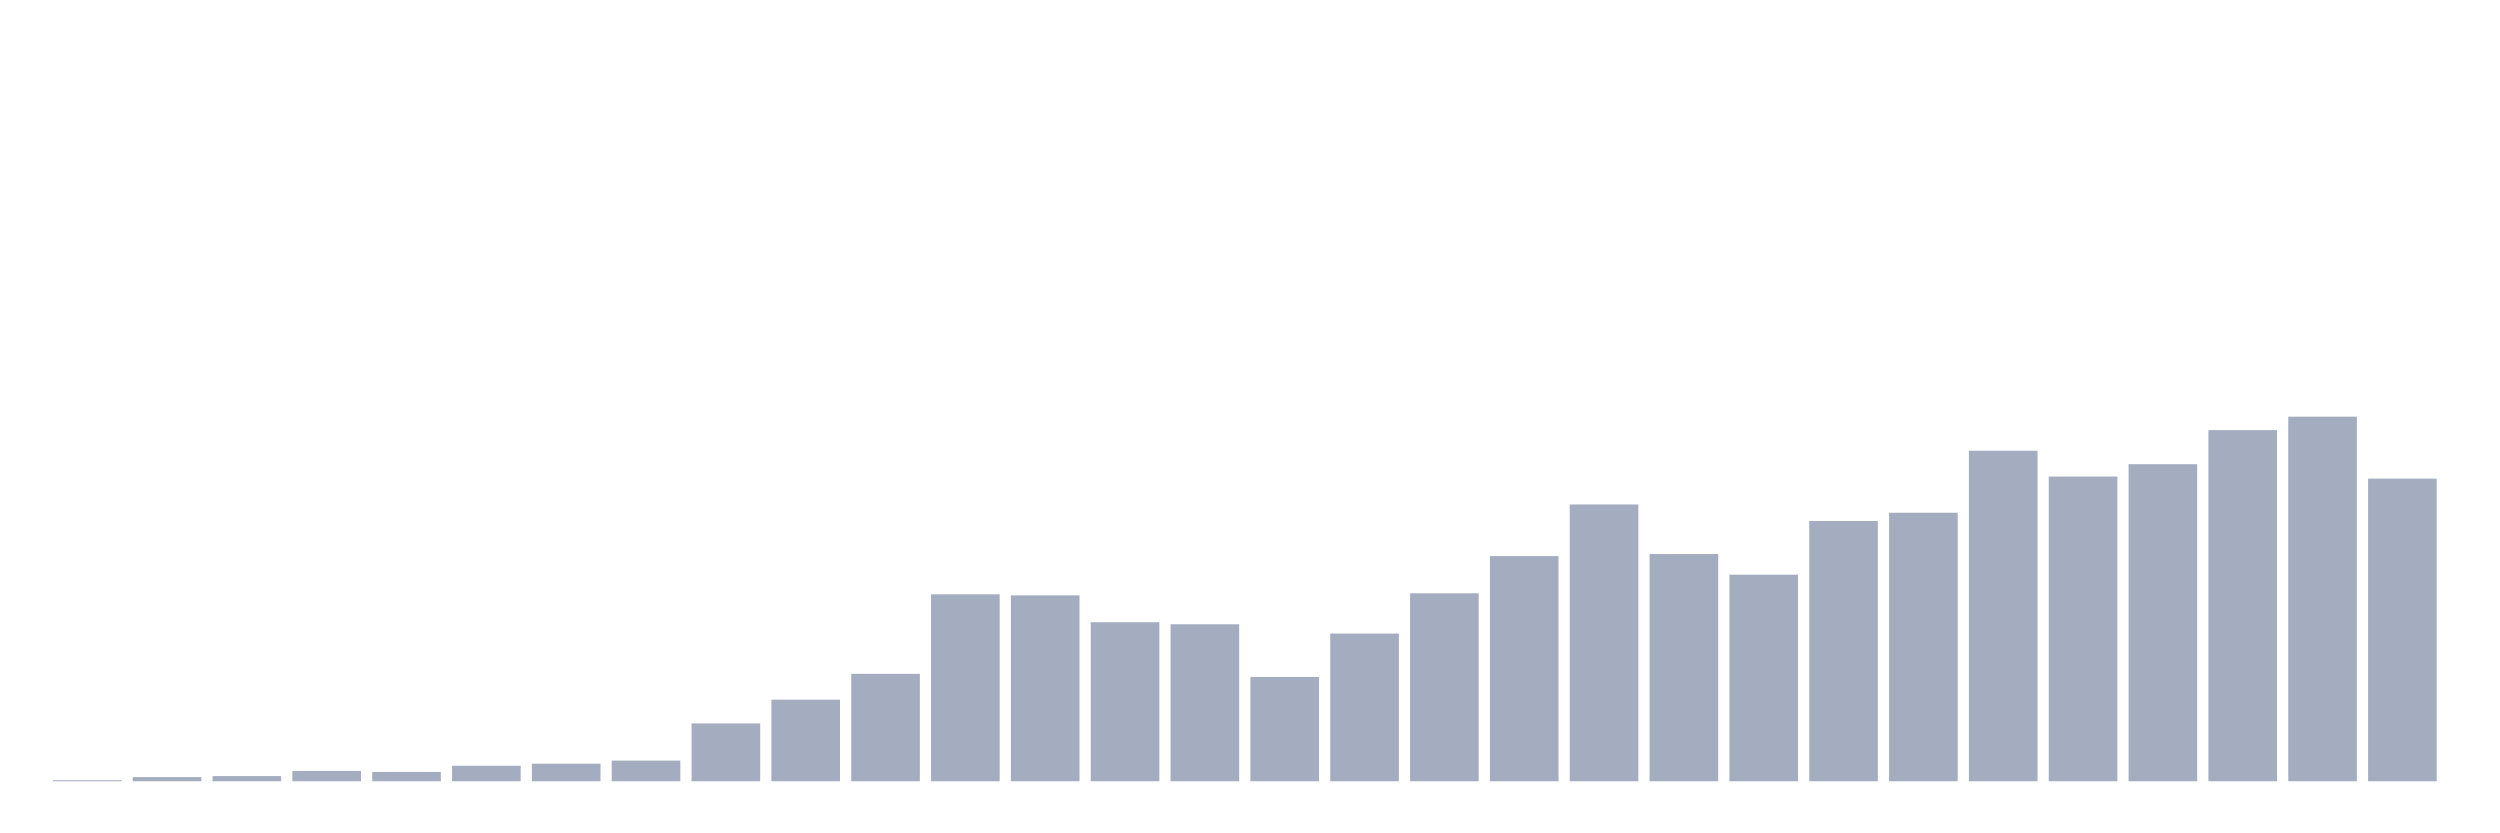 <svg xmlns="http://www.w3.org/2000/svg" viewBox="0 0 480 160"><g transform="translate(10,10)"><rect class="bar" x="0.153" width="13.175" y="139.802" height="0.198" fill="rgb(164,173,192)"></rect><rect class="bar" x="15.482" width="13.175" y="139.207" height="0.793" fill="rgb(164,173,192)"></rect><rect class="bar" x="30.81" width="13.175" y="139.008" height="0.992" fill="rgb(164,173,192)"></rect><rect class="bar" x="46.138" width="13.175" y="138.017" height="1.983" fill="rgb(164,173,192)"></rect><rect class="bar" x="61.466" width="13.175" y="138.215" height="1.785" fill="rgb(164,173,192)"></rect><rect class="bar" x="76.794" width="13.175" y="137.025" height="2.975" fill="rgb(164,173,192)"></rect><rect class="bar" x="92.123" width="13.175" y="136.629" height="3.371" fill="rgb(164,173,192)"></rect><rect class="bar" x="107.451" width="13.175" y="136.034" height="3.966" fill="rgb(164,173,192)"></rect><rect class="bar" x="122.779" width="13.175" y="128.895" height="11.105" fill="rgb(164,173,192)"></rect><rect class="bar" x="138.107" width="13.175" y="124.334" height="15.666" fill="rgb(164,173,192)"></rect><rect class="bar" x="153.436" width="13.175" y="119.377" height="20.623" fill="rgb(164,173,192)"></rect><rect class="bar" x="168.764" width="13.175" y="104.108" height="35.892" fill="rgb(164,173,192)"></rect><rect class="bar" x="184.092" width="13.175" y="104.306" height="35.694" fill="rgb(164,173,192)"></rect><rect class="bar" x="199.42" width="13.175" y="109.462" height="30.538" fill="rgb(164,173,192)"></rect><rect class="bar" x="214.748" width="13.175" y="109.858" height="30.142" fill="rgb(164,173,192)"></rect><rect class="bar" x="230.077" width="13.175" y="119.972" height="20.028" fill="rgb(164,173,192)"></rect><rect class="bar" x="245.405" width="13.175" y="111.643" height="28.357" fill="rgb(164,173,192)"></rect><rect class="bar" x="260.733" width="13.175" y="103.909" height="36.091" fill="rgb(164,173,192)"></rect><rect class="bar" x="276.061" width="13.175" y="96.771" height="43.229" fill="rgb(164,173,192)"></rect><rect class="bar" x="291.39" width="13.175" y="86.856" height="53.144" fill="rgb(164,173,192)"></rect><rect class="bar" x="306.718" width="13.175" y="96.374" height="43.626" fill="rgb(164,173,192)"></rect><rect class="bar" x="322.046" width="13.175" y="100.34" height="39.66" fill="rgb(164,173,192)"></rect><rect class="bar" x="337.374" width="13.175" y="90.028" height="49.972" fill="rgb(164,173,192)"></rect><rect class="bar" x="352.702" width="13.175" y="88.442" height="51.558" fill="rgb(164,173,192)"></rect><rect class="bar" x="368.031" width="13.175" y="76.544" height="63.456" fill="rgb(164,173,192)"></rect><rect class="bar" x="383.359" width="13.175" y="81.501" height="58.499" fill="rgb(164,173,192)"></rect><rect class="bar" x="398.687" width="13.175" y="79.122" height="60.878" fill="rgb(164,173,192)"></rect><rect class="bar" x="414.015" width="13.175" y="72.578" height="67.422" fill="rgb(164,173,192)"></rect><rect class="bar" x="429.344" width="13.175" y="70" height="70" fill="rgb(164,173,192)"></rect><rect class="bar" x="444.672" width="13.175" y="81.898" height="58.102" fill="rgb(164,173,192)"></rect></g></svg>